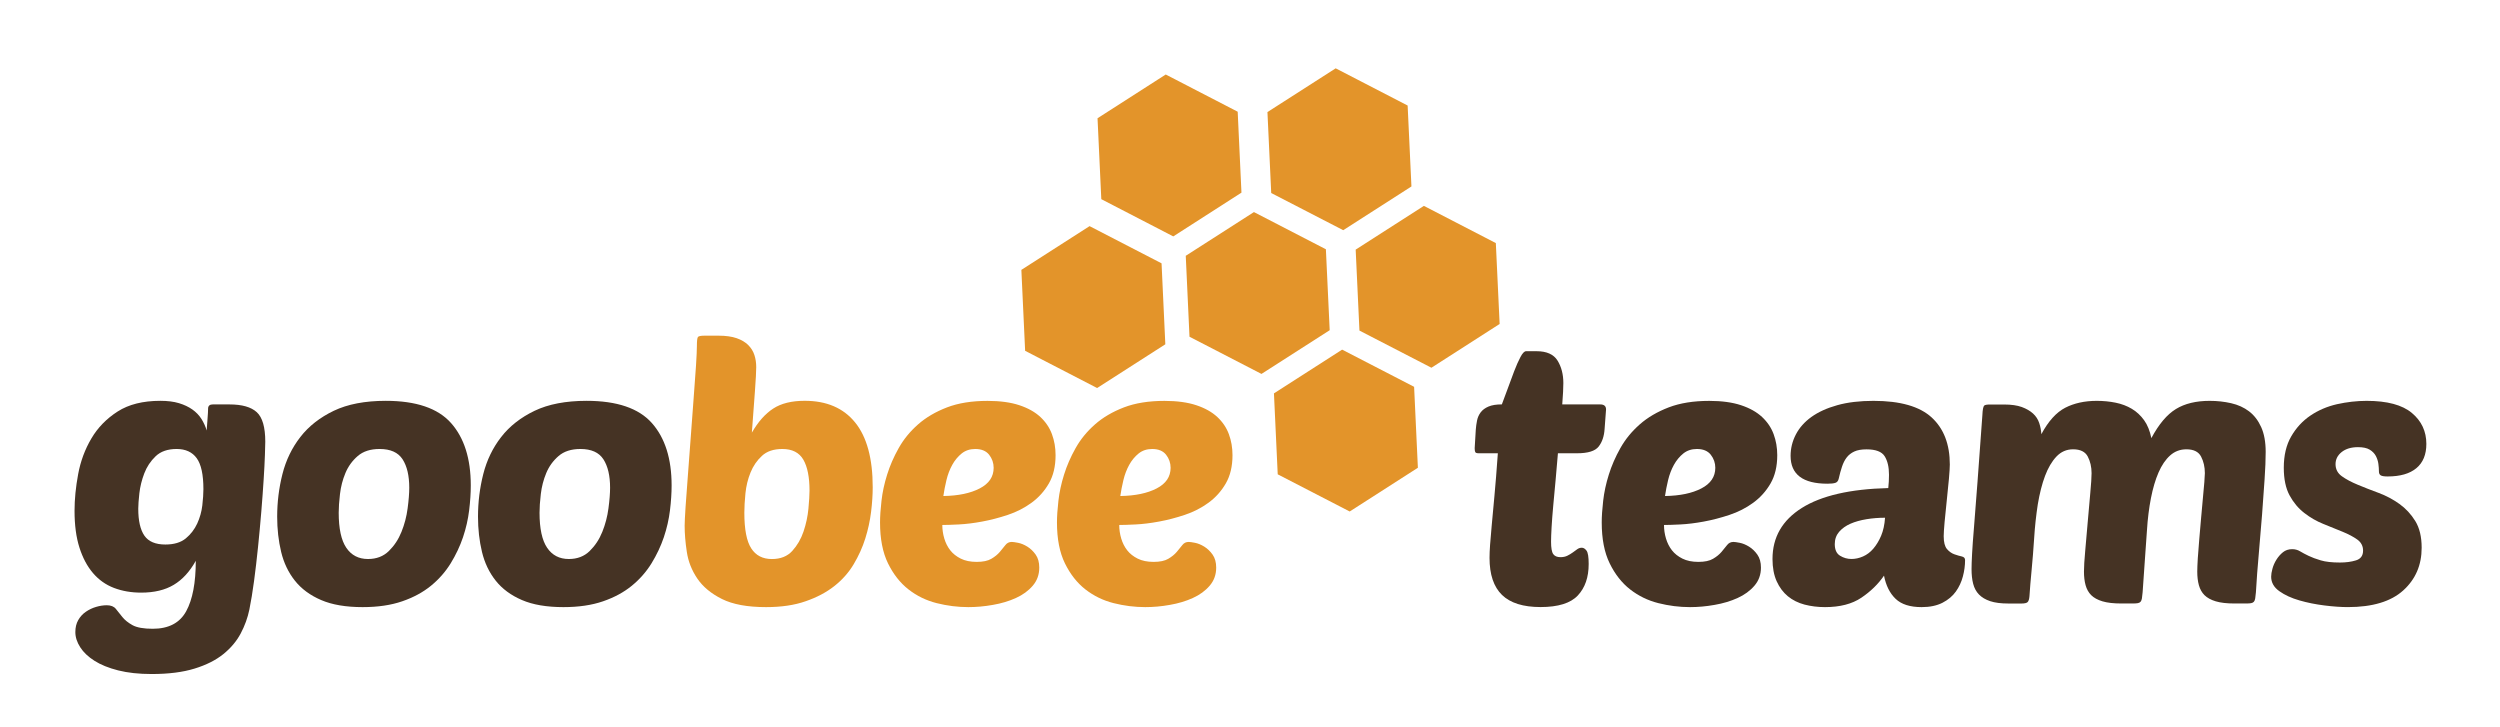 <?xml version="1.0" encoding="utf-8"?>
<!-- Generator: Adobe Illustrator 24.0.2, SVG Export Plug-In . SVG Version: 6.00 Build 0)  -->
<svg version="1.1" id="Camada_1" xmlns="http://www.w3.org/2000/svg" xmlns:xlink="http://www.w3.org/1999/xlink" x="0px" y="0px"
	 viewBox="0 0 841.89 244.9" style="enable-background:new 0 0 841.89 244.9;" xml:space="preserve">
<style type="text/css">
	.st0{fill:#E3942A;}
	.st1{fill:#453324;}
</style>
<g>
	<g>
		<polygon class="st0" points="395.11,79.61 370.87,67.07 369.6,39.82 392.57,25.09 416.8,37.62 418.07,64.87 		"/>
		<polygon class="st0" points="482.04,123.84 457.8,111.32 456.53,84.06 479.5,69.33 503.73,81.86 505.01,109.1 		"/>
		<polygon class="st0" points="454.52,172.25 430.28,159.73 429.01,132.47 451.97,117.74 476.21,130.26 477.48,157.52 		"/>
		<polygon class="st0" points="369.46,130.67 345.22,118.14 343.95,90.88 366.92,76.15 391.16,88.68 392.43,115.94 		"/>
		<polygon class="st0" points="452.34,77.52 428.09,65 426.82,37.74 449.8,23.01 474.03,35.54 475.31,62.79 		"/>
		<polygon class="st0" points="424.81,125.92 400.57,113.4 399.31,86.14 422.27,71.42 446.5,83.94 447.78,111.2 		"/>
	</g>
	<g>
		<path class="st1" d="M65.93,188.85c-2.03,3.66-4.51,6.36-7.43,8.1c-2.92,1.75-6.58,2.62-10.97,2.62c-3.33,0-6.38-0.53-9.14-1.58
			c-2.76-1.05-5.12-2.72-7.07-5c-1.95-2.27-3.47-5.14-4.57-8.59c-1.1-3.45-1.65-7.57-1.65-12.37c0-3.9,0.41-8.02,1.22-12.37
			c0.81-4.35,2.29-8.35,4.45-12c2.15-3.66,5.1-6.68,8.84-9.08c3.74-2.4,8.53-3.6,14.38-3.6c2.44,0,4.53,0.26,6.28,0.79
			c1.75,0.53,3.25,1.24,4.51,2.13c1.26,0.89,2.27,1.95,3.05,3.17c0.77,1.22,1.36,2.52,1.77,3.9c0,0.08,0.02-0.22,0.06-0.91
			c0.04-0.69,0.1-1.48,0.18-2.38c0.08-0.89,0.14-1.77,0.18-2.62c0.04-0.85,0.06-1.4,0.06-1.65c0.08-0.81,0.61-1.22,1.58-1.22h5.61
			c4.22,0,7.29,0.87,9.2,2.62c1.91,1.75,2.86,5.06,2.86,9.93c0,0.65-0.04,2.13-0.12,4.45c-0.08,2.32-0.22,5.1-0.43,8.35
			c-0.2,3.25-0.47,6.85-0.79,10.79c-0.33,3.94-0.69,7.9-1.1,11.88c-0.41,3.98-0.85,7.8-1.34,11.45c-0.49,3.66-1.02,6.87-1.58,9.63
			c-0.57,2.76-1.54,5.44-2.92,8.04c-1.38,2.6-3.33,4.91-5.85,6.95c-2.52,2.03-5.75,3.66-9.69,4.87c-3.94,1.22-8.75,1.83-14.44,1.83
			c-4.31,0-8.06-0.41-11.27-1.22c-3.21-0.81-5.87-1.89-7.98-3.23c-2.11-1.34-3.72-2.86-4.81-4.57c-1.1-1.71-1.64-3.41-1.64-5.12
			c0-1.54,0.32-2.88,0.97-4.02c0.65-1.14,1.5-2.07,2.56-2.8c1.06-0.73,2.21-1.28,3.47-1.65c1.26-0.37,2.46-0.55,3.59-0.55
			c1.38,0,2.4,0.41,3.05,1.22c0.65,0.81,1.38,1.73,2.19,2.74c0.81,1.01,1.95,1.93,3.41,2.74c1.46,0.81,3.74,1.22,6.82,1.22
			c5.36,0,9.12-1.97,11.27-5.91C64.85,201.91,65.93,196.25,65.93,188.85z M55.69,183.37c2.92,0,5.22-0.69,6.89-2.07
			c1.66-1.38,2.94-3.05,3.84-5c0.89-1.95,1.46-3.98,1.71-6.09c0.24-2.11,0.37-3.94,0.37-5.48c0-4.87-0.75-8.35-2.25-10.42
			c-1.5-2.07-3.76-3.11-6.76-3.11c-3.01,0-5.36,0.81-7.07,2.44c-1.71,1.63-2.99,3.56-3.84,5.79c-0.85,2.24-1.4,4.47-1.65,6.7
			c-0.24,2.24-0.37,3.96-0.37,5.18c0,4.06,0.69,7.09,2.07,9.08C50,182.37,52.36,183.37,55.69,183.37z"/>
		<path class="st1" d="M122.1,204.45c-5.61,0-10.26-0.79-13.95-2.38c-3.7-1.58-6.64-3.76-8.84-6.52c-2.19-2.76-3.74-5.99-4.63-9.69
			c-0.89-3.7-1.34-7.66-1.34-11.88c0-4.87,0.59-9.65,1.77-14.32c1.18-4.67,3.19-8.83,6.03-12.49c2.84-3.66,6.6-6.6,11.27-8.84
			c4.67-2.23,10.5-3.35,17.49-3.35c10.24,0,17.57,2.5,22,7.49c4.43,5,6.64,12,6.64,21.02c0,2.52-0.18,5.3-0.55,8.35
			c-0.37,3.05-1.06,6.07-2.07,9.08c-1.02,3.01-2.4,5.93-4.14,8.77c-1.75,2.84-3.96,5.36-6.64,7.56c-2.68,2.19-5.91,3.94-9.69,5.24
			C131.67,203.8,127.22,204.45,122.1,204.45z M127.83,151.2c-3.09,0-5.54,0.79-7.37,2.38c-1.83,1.58-3.21,3.49-4.14,5.73
			c-0.94,2.24-1.54,4.59-1.83,7.07c-0.29,2.48-0.43,4.57-0.43,6.27c0,5.36,0.85,9.3,2.56,11.82c1.71,2.52,4.14,3.78,7.31,3.78
			c2.84,0,5.18-0.89,7.01-2.68c1.83-1.79,3.25-3.94,4.26-6.46c1.02-2.52,1.71-5.16,2.07-7.92c0.37-2.76,0.55-5.08,0.55-6.95
			c0-4.06-0.75-7.25-2.25-9.57C134.06,152.35,131.49,151.2,127.83,151.2z"/>
		<path class="st1" d="M189.73,204.45c-5.61,0-10.26-0.79-13.95-2.38c-3.7-1.58-6.64-3.76-8.84-6.52c-2.19-2.76-3.74-5.99-4.63-9.69
			c-0.89-3.7-1.34-7.66-1.34-11.88c0-4.87,0.59-9.65,1.77-14.32c1.18-4.67,3.19-8.83,6.03-12.49c2.84-3.66,6.6-6.6,11.27-8.84
			c4.67-2.23,10.5-3.35,17.49-3.35c10.24,0,17.57,2.5,22,7.49c4.43,5,6.64,12,6.64,21.02c0,2.52-0.18,5.3-0.55,8.35
			c-0.37,3.05-1.06,6.07-2.07,9.08c-1.02,3.01-2.4,5.93-4.14,8.77c-1.75,2.84-3.96,5.36-6.64,7.56c-2.68,2.19-5.91,3.94-9.69,5.24
			C199.3,203.8,194.85,204.45,189.73,204.45z M195.46,151.2c-3.09,0-5.54,0.79-7.37,2.38c-1.83,1.58-3.21,3.49-4.14,5.73
			c-0.93,2.24-1.54,4.59-1.83,7.07c-0.29,2.48-0.43,4.57-0.43,6.27c0,5.36,0.85,9.3,2.56,11.82c1.71,2.52,4.14,3.78,7.31,3.78
			c2.84,0,5.18-0.89,7.01-2.68c1.83-1.79,3.25-3.94,4.26-6.46c1.02-2.52,1.71-5.16,2.07-7.92c0.37-2.76,0.55-5.08,0.55-6.95
			c0-4.06-0.75-7.25-2.25-9.57C201.7,152.35,199.12,151.2,195.46,151.2z"/>
		<path class="st0" d="M257.98,204.45c-6.26,0-11.21-0.91-14.87-2.74c-3.66-1.83-6.42-4.12-8.29-6.89
			c-1.87-2.76-3.05-5.75-3.53-8.96c-0.49-3.21-0.73-6.15-0.73-8.83c0-1.05,0.1-3.13,0.3-6.22c0.2-3.09,0.47-6.66,0.79-10.72
			c0.32-4.06,0.65-8.39,0.97-12.98c0.32-4.59,0.65-8.94,0.97-13.04c0.32-4.1,0.59-7.74,0.79-10.91c0.2-3.17,0.3-5.36,0.3-6.58
			c0-1.79,0.12-2.82,0.37-3.11c0.24-0.28,0.97-0.43,2.19-0.43h4.75c2.44,0,4.47,0.29,6.09,0.85c1.62,0.57,2.92,1.34,3.9,2.32
			c0.97,0.97,1.66,2.09,2.07,3.35c0.41,1.26,0.61,2.62,0.61,4.08c0,1.38-0.14,4.06-0.43,8.04c-0.29,3.98-0.63,8.65-1.04,14.01
			c2.11-3.66,4.51-6.36,7.19-8.1c2.68-1.75,6.21-2.62,10.6-2.62c7.39,0,13.06,2.44,17,7.31c3.94,4.87,5.91,12.15,5.91,21.81
			c0,2.52-0.18,5.28-0.55,8.29c-0.37,3.01-1.02,5.99-1.95,8.96c-0.93,2.97-2.24,5.85-3.9,8.65c-1.67,2.8-3.84,5.26-6.52,7.37
			c-2.68,2.11-5.91,3.82-9.69,5.12C267.54,203.8,263.09,204.45,257.98,204.45z M263.46,151.2c-2.92,0-5.22,0.77-6.88,2.32
			c-1.67,1.54-2.95,3.41-3.84,5.61c-0.89,2.19-1.46,4.53-1.71,7.01c-0.24,2.48-0.37,4.65-0.37,6.52c0,5.61,0.77,9.61,2.32,12
			c1.54,2.4,3.86,3.6,6.95,3.6c2.92,0,5.22-0.91,6.88-2.74c1.66-1.83,2.93-4,3.78-6.52c0.85-2.52,1.4-5.08,1.65-7.68
			c0.24-2.6,0.37-4.63,0.37-6.09c0-4.55-0.69-8.02-2.07-10.42C269.14,152.4,266.79,151.2,263.46,151.2z"/>
		<path class="st0" d="M326.09,204.45c-3.58,0-7.13-0.45-10.66-1.34c-3.53-0.89-6.7-2.44-9.5-4.63c-2.8-2.19-5.1-5.12-6.89-8.77
			c-1.79-3.66-2.68-8.24-2.68-13.77c0-2.03,0.16-4.47,0.49-7.31c0.32-2.84,0.95-5.77,1.89-8.77c0.93-3,2.23-5.99,3.9-8.96
			c1.66-2.96,3.84-5.62,6.52-7.98c2.68-2.36,5.93-4.26,9.75-5.73c3.82-1.46,8.37-2.19,13.65-2.19c4.22,0,7.8,0.49,10.72,1.46
			c2.93,0.97,5.28,2.3,7.07,3.96c1.79,1.67,3.09,3.6,3.9,5.79c0.81,2.19,1.22,4.55,1.22,7.07c0,3.74-0.75,6.91-2.25,9.51
			c-1.5,2.6-3.45,4.77-5.85,6.52c-2.4,1.75-5.06,3.11-7.98,4.08c-2.92,0.97-5.81,1.73-8.65,2.25c-2.84,0.53-5.46,0.85-7.86,0.97
			c-2.4,0.12-4.25,0.18-5.55,0.18c0,1.54,0.22,3.07,0.67,4.57c0.45,1.5,1.12,2.82,2.01,3.96c0.89,1.14,2.07,2.07,3.53,2.8
			c1.46,0.73,3.25,1.1,5.36,1.1c2.11,0,3.76-0.34,4.94-1.04c1.18-0.69,2.13-1.46,2.86-2.32c0.73-0.85,1.36-1.62,1.89-2.32
			c0.53-0.69,1.24-1.04,2.13-1.04c0.41,0,1.12,0.1,2.13,0.3c1.01,0.2,2.05,0.63,3.11,1.28c1.05,0.65,1.99,1.54,2.8,2.68
			c0.81,1.14,1.22,2.6,1.22,4.39c0,2.36-0.73,4.39-2.19,6.09c-1.46,1.71-3.35,3.09-5.67,4.14c-2.32,1.06-4.89,1.83-7.74,2.32
			C331.53,204.21,328.77,204.45,326.09,204.45z M328.41,151.2c-1.79,0-3.31,0.51-4.57,1.52c-1.26,1.02-2.32,2.3-3.17,3.84
			c-0.85,1.54-1.5,3.25-1.95,5.12c-0.45,1.87-0.79,3.65-1.04,5.36c5.04-0.08,9.12-0.93,12.25-2.56c3.13-1.62,4.69-3.94,4.69-6.95
			c0-1.62-0.51-3.09-1.52-4.39C332.08,151.85,330.52,151.2,328.41,151.2z"/>
		<path class="st0" d="M385.68,204.45c-3.58,0-7.13-0.45-10.66-1.34c-3.53-0.89-6.7-2.44-9.51-4.63c-2.8-2.19-5.1-5.12-6.89-8.77
			c-1.79-3.66-2.68-8.24-2.68-13.77c0-2.03,0.16-4.47,0.49-7.31c0.32-2.84,0.95-5.77,1.89-8.77c0.93-3,2.23-5.99,3.9-8.96
			c1.66-2.96,3.84-5.62,6.52-7.98c2.68-2.36,5.93-4.26,9.75-5.73c3.82-1.46,8.37-2.19,13.65-2.19c4.22,0,7.8,0.49,10.72,1.46
			c2.93,0.97,5.28,2.3,7.07,3.96c1.79,1.67,3.09,3.6,3.9,5.79c0.81,2.19,1.22,4.55,1.22,7.07c0,3.74-0.75,6.91-2.25,9.51
			c-1.5,2.6-3.45,4.77-5.85,6.52c-2.4,1.75-5.06,3.11-7.98,4.08c-2.92,0.97-5.81,1.73-8.65,2.25c-2.84,0.53-5.46,0.85-7.86,0.97
			c-2.4,0.12-4.25,0.18-5.55,0.18c0,1.54,0.22,3.07,0.67,4.57c0.45,1.5,1.12,2.82,2.01,3.96c0.89,1.14,2.07,2.07,3.53,2.8
			c1.46,0.73,3.25,1.1,5.36,1.1c2.11,0,3.76-0.34,4.94-1.04c1.18-0.69,2.13-1.46,2.86-2.32c0.73-0.85,1.36-1.62,1.89-2.32
			c0.53-0.69,1.24-1.04,2.13-1.04c0.41,0,1.12,0.1,2.13,0.3c1.01,0.2,2.05,0.63,3.11,1.28c1.05,0.65,1.99,1.54,2.8,2.68
			c0.81,1.14,1.22,2.6,1.22,4.39c0,2.36-0.73,4.39-2.19,6.09c-1.46,1.71-3.35,3.09-5.67,4.14c-2.32,1.06-4.89,1.83-7.74,2.32
			C391.12,204.21,388.36,204.45,385.68,204.45z M388,151.2c-1.79,0-3.31,0.51-4.57,1.52c-1.26,1.02-2.32,2.3-3.17,3.84
			c-0.85,1.54-1.5,3.25-1.95,5.12c-0.45,1.87-0.79,3.65-1.04,5.36c5.04-0.08,9.12-0.93,12.25-2.56c3.13-1.62,4.69-3.94,4.69-6.95
			c0-1.62-0.51-3.09-1.52-4.39C391.67,151.85,390.11,151.2,388,151.2z"/>
	</g>
	<g>
		<g>
			<path class="st1" d="M524.64,152.66c-0.24,3.09-0.51,6.13-0.79,9.14c-0.29,3.01-0.55,5.85-0.79,8.53
				c-0.24,2.68-0.43,5.08-0.55,7.19c-0.12,2.11-0.18,3.74-0.18,4.87c0,2.11,0.24,3.51,0.73,4.2c0.49,0.69,1.3,1.04,2.44,1.04
				c0.89,0,1.66-0.16,2.32-0.49c0.65-0.32,1.26-0.69,1.83-1.1c0.57-0.41,1.08-0.77,1.52-1.1c0.45-0.32,0.95-0.49,1.52-0.49
				c0.57,0,1.1,0.33,1.58,0.97c0.49,0.65,0.73,2.15,0.73,4.51c0,4.47-1.22,8-3.66,10.6c-2.44,2.6-6.62,3.9-12.55,3.9
				c-5.85,0-10.18-1.36-12.98-4.08c-2.8-2.72-4.2-6.88-4.2-12.49c0-1.22,0.06-2.66,0.18-4.33c0.12-1.66,0.3-3.84,0.55-6.52
				c0.24-2.68,0.55-5.97,0.91-9.87c0.37-3.9,0.75-8.73,1.16-14.5h-6.46c-0.65,0-1.04-0.14-1.16-0.43c-0.12-0.28-0.18-0.71-0.18-1.28
				l0.37-6.22c0.08-1.06,0.22-2.09,0.43-3.11c0.2-1.01,0.61-1.93,1.22-2.74c0.61-0.81,1.48-1.46,2.62-1.95
				c1.14-0.49,2.64-0.73,4.51-0.73c0.57-1.46,1.22-3.21,1.95-5.24c0.73-2.03,1.46-4,2.19-5.91c0.73-1.91,1.44-3.51,2.13-4.81
				c0.69-1.3,1.32-1.95,1.89-1.95h3.53c3.41,0,5.77,1.06,7.07,3.17c1.3,2.11,1.95,4.63,1.95,7.56c0,1.63-0.12,4.02-0.37,7.19h12.8
				c1.3,0,1.95,0.57,1.95,1.71l-0.49,6.58c-0.16,2.44-0.83,4.41-2.01,5.91c-1.18,1.5-3.59,2.25-7.25,2.25H524.64z"/>
			<path class="st1" d="M569.12,204.45c-3.58,0-7.13-0.45-10.66-1.34c-3.53-0.89-6.7-2.44-9.51-4.63c-2.8-2.19-5.1-5.12-6.88-8.77
				c-1.79-3.66-2.68-8.24-2.68-13.77c0-2.03,0.16-4.47,0.49-7.31c0.32-2.84,0.95-5.77,1.89-8.77c0.93-3,2.23-5.99,3.9-8.96
				c1.66-2.96,3.84-5.62,6.52-7.98c2.68-2.36,5.93-4.26,9.75-5.73c3.82-1.46,8.37-2.19,13.65-2.19c4.22,0,7.8,0.49,10.72,1.46
				c2.93,0.97,5.28,2.3,7.07,3.96c1.79,1.67,3.09,3.6,3.9,5.79c0.81,2.19,1.22,4.55,1.22,7.07c0,3.74-0.75,6.91-2.25,9.51
				c-1.5,2.6-3.45,4.77-5.85,6.52c-2.4,1.75-5.06,3.11-7.98,4.08c-2.92,0.97-5.81,1.73-8.65,2.25c-2.85,0.53-5.46,0.85-7.86,0.97
				c-2.4,0.12-4.25,0.18-5.55,0.18c0,1.54,0.22,3.07,0.67,4.57c0.45,1.5,1.12,2.82,2.01,3.96c0.89,1.14,2.07,2.07,3.53,2.8
				c1.46,0.73,3.25,1.1,5.36,1.1c2.11,0,3.76-0.34,4.94-1.04c1.18-0.69,2.13-1.46,2.86-2.32c0.73-0.85,1.36-1.62,1.89-2.32
				c0.53-0.69,1.24-1.04,2.13-1.04c0.41,0,1.12,0.1,2.13,0.3c1.01,0.2,2.05,0.63,3.11,1.28c1.05,0.65,1.99,1.54,2.8,2.68
				c0.81,1.14,1.22,2.6,1.22,4.39c0,2.36-0.73,4.39-2.19,6.09c-1.46,1.71-3.35,3.09-5.67,4.14c-2.32,1.06-4.89,1.83-7.74,2.32
				C574.56,204.21,571.8,204.45,569.12,204.45z M571.43,151.2c-1.79,0-3.31,0.51-4.57,1.52c-1.26,1.02-2.32,2.3-3.17,3.84
				c-0.85,1.54-1.5,3.25-1.95,5.12c-0.45,1.87-0.79,3.65-1.04,5.36c5.04-0.08,9.12-0.93,12.25-2.56c3.13-1.62,4.69-3.94,4.69-6.95
				c0-1.62-0.51-3.09-1.52-4.39C575.11,151.85,573.55,151.2,571.43,151.2z"/>
			<path class="st1" d="M596.9,188.24c0-7.31,3.29-13.04,9.87-17.18c6.58-4.14,16.29-6.38,29.12-6.7c0.08-0.89,0.14-1.64,0.18-2.25
				c0.04-0.61,0.06-1.36,0.06-2.25c0-2.6-0.49-4.67-1.46-6.22c-0.97-1.54-3.01-2.32-6.09-2.32c-1.71,0-3.09,0.24-4.14,0.73
				c-1.06,0.49-1.91,1.16-2.56,2.01c-0.65,0.85-1.18,1.89-1.58,3.11c-0.41,1.22-0.77,2.56-1.1,4.02c-0.16,0.73-0.53,1.2-1.1,1.4
				c-0.57,0.2-1.46,0.3-2.68,0.3c-8.29,0-12.43-3.13-12.43-9.38c0-2.52,0.59-4.91,1.77-7.19c1.18-2.27,2.92-4.24,5.24-5.91
				c2.32-1.66,5.22-2.99,8.71-3.96c3.49-0.98,7.56-1.46,12.19-1.46c9.02,0,15.56,1.87,19.62,5.61c4.06,3.74,6.09,9.02,6.09,15.84
				c0,0.89-0.1,2.5-0.3,4.81c-0.2,2.32-0.45,4.75-0.73,7.31c-0.29,2.56-0.53,4.98-0.73,7.25c-0.2,2.28-0.3,3.86-0.3,4.75
				c0,2.03,0.37,3.47,1.1,4.33c0.73,0.85,1.56,1.44,2.5,1.77c0.93,0.33,1.77,0.57,2.5,0.73c0.73,0.16,1.1,0.57,1.1,1.22
				c0,1.79-0.24,3.62-0.73,5.48c-0.49,1.87-1.28,3.58-2.38,5.12c-1.1,1.54-2.6,2.8-4.51,3.78c-1.91,0.97-4.25,1.46-7.01,1.46
				c-3.9,0-6.82-0.93-8.77-2.8c-1.95-1.87-3.25-4.47-3.9-7.8c-1.95,2.84-4.49,5.32-7.62,7.43c-3.13,2.11-7.21,3.17-12.25,3.17
				c-2.44,0-4.73-0.29-6.89-0.85c-2.15-0.57-4.02-1.5-5.61-2.8c-1.58-1.3-2.84-2.99-3.78-5.06
				C597.37,193.66,596.9,191.17,596.9,188.24z M634.8,174.35c-2.11,0-4.19,0.16-6.21,0.49c-2.03,0.33-3.84,0.83-5.42,1.52
				c-1.58,0.69-2.86,1.61-3.84,2.74c-0.97,1.14-1.46,2.52-1.46,4.14c0,1.87,0.59,3.17,1.77,3.9c1.18,0.73,2.46,1.1,3.84,1.1
				c1.3,0,2.6-0.28,3.9-0.85c1.3-0.57,2.46-1.44,3.47-2.62c1.01-1.18,1.89-2.62,2.62-4.33C634.19,178.74,634.64,176.71,634.8,174.35
				z"/>
			<path class="st1" d="M685.01,181.3c-0.24,3.74-0.53,7.29-0.85,10.66c-0.33,3.37-0.57,6.32-0.73,8.84
				c-0.08,0.97-0.29,1.63-0.61,1.95c-0.33,0.33-1.02,0.49-2.07,0.49h-4.39c-2.52,0-4.57-0.26-6.15-0.79
				c-1.58-0.53-2.84-1.28-3.78-2.25c-0.94-0.97-1.58-2.17-1.95-3.59c-0.37-1.42-0.55-3.07-0.55-4.94c0-1.22,0.06-2.94,0.18-5.18
				c0.12-2.23,0.34-5.32,0.67-9.26c0.32-3.94,0.71-8.94,1.16-14.99c0.45-6.05,0.99-13.55,1.64-22.48c0.08-1.79,0.28-2.84,0.61-3.17
				c0.24-0.24,0.89-0.37,1.95-0.37h4.75c2.44,0,4.43,0.29,5.97,0.85c1.54,0.57,2.8,1.3,3.78,2.19c0.98,0.9,1.66,1.95,2.07,3.17
				c0.41,1.22,0.65,2.48,0.73,3.78c2.36-4.39,5.04-7.35,8.04-8.9c3-1.54,6.54-2.32,10.6-2.32c2.19,0,4.31,0.2,6.34,0.61
				c2.03,0.41,3.86,1.1,5.48,2.07c1.62,0.97,3,2.25,4.14,3.84c1.14,1.58,1.95,3.6,2.44,6.03c2.52-4.71,5.28-7.98,8.29-9.81
				c3-1.83,6.78-2.74,11.33-2.74c2.52,0,4.94,0.26,7.25,0.79c2.32,0.53,4.33,1.44,6.03,2.74c1.71,1.3,3.07,3.07,4.08,5.3
				c1.01,2.24,1.52,5.02,1.52,8.35c0,2.52-0.12,5.61-0.37,9.26c-0.24,3.66-0.53,7.62-0.85,11.88c-0.33,4.27-0.69,8.65-1.1,13.16
				c-0.41,4.51-0.73,8.84-0.97,12.98c-0.08,0.89-0.16,1.58-0.24,2.07c-0.08,0.49-0.22,0.85-0.43,1.1c-0.2,0.24-0.51,0.41-0.91,0.49
				c-0.41,0.08-0.98,0.12-1.71,0.12h-3.9c-2.6,0-4.71-0.24-6.34-0.73c-1.63-0.49-2.88-1.18-3.78-2.07
				c-0.89-0.89-1.52-2.01-1.89-3.35c-0.37-1.34-0.55-2.86-0.55-4.57c0-1.06,0.06-2.56,0.18-4.51c0.12-1.95,0.28-4.06,0.49-6.34
				c0.2-2.27,0.41-4.63,0.61-7.07c0.2-2.44,0.41-4.69,0.61-6.76c0.2-2.07,0.37-3.88,0.49-5.42c0.12-1.54,0.18-2.56,0.18-3.05
				c0-2.11-0.43-3.98-1.28-5.61c-0.85-1.62-2.5-2.44-4.94-2.44c-2.11,0-3.94,0.69-5.48,2.07c-1.54,1.38-2.84,3.29-3.9,5.73
				c-1.06,2.44-1.91,5.32-2.56,8.65c-0.65,3.33-1.1,6.95-1.34,10.85c-0.16,2.52-0.37,5.4-0.61,8.65c-0.24,3.25-0.53,7.31-0.85,12.19
				c-0.08,0.89-0.16,1.58-0.24,2.07c-0.08,0.49-0.23,0.85-0.43,1.1c-0.2,0.24-0.51,0.41-0.91,0.49c-0.41,0.08-0.97,0.12-1.71,0.12
				h-3.9c-2.6,0-4.71-0.24-6.34-0.73c-1.63-0.49-2.88-1.18-3.78-2.07c-0.89-0.89-1.52-2.01-1.89-3.35s-0.55-2.86-0.55-4.57
				c0-1.62,0.14-4,0.43-7.13c0.28-3.13,0.57-6.38,0.85-9.75c0.28-3.37,0.57-6.58,0.85-9.63c0.28-3.05,0.43-5.26,0.43-6.64
				c0-2.11-0.43-3.98-1.28-5.61c-0.85-1.62-2.5-2.44-4.94-2.44c-2.19,0-4.06,0.81-5.61,2.44c-1.54,1.63-2.82,3.8-3.84,6.52
				c-1.02,2.72-1.83,5.91-2.44,9.57C685.68,173.5,685.25,177.32,685.01,181.3z"/>
			<path class="st1" d="M796.99,134.99c6.9,0,11.98,1.36,15.23,4.08c3.25,2.72,4.87,6.2,4.87,10.42c0,3.58-1.12,6.3-3.35,8.16
				c-2.24,1.87-5.47,2.8-9.69,2.8c-1.14,0-1.91-0.12-2.32-0.37c-0.41-0.24-0.61-0.69-0.61-1.34c0-0.73-0.06-1.56-0.18-2.5
				c-0.12-0.93-0.41-1.83-0.85-2.68c-0.45-0.85-1.14-1.56-2.07-2.13c-0.93-0.57-2.25-0.85-3.96-0.85c-2.27,0-4.1,0.55-5.48,1.64
				c-1.38,1.1-2.07,2.46-2.07,4.08c0,1.71,0.71,3.07,2.13,4.08c1.42,1.02,3.21,1.97,5.36,2.86c2.15,0.9,4.49,1.81,7.01,2.74
				c2.52,0.94,4.85,2.18,7.01,3.72c2.15,1.54,3.94,3.47,5.36,5.79c1.42,2.32,2.13,5.3,2.13,8.96c0,5.85-2.07,10.64-6.21,14.38
				c-4.14,3.74-10.36,5.61-18.64,5.61c-2.28,0-4.9-0.18-7.86-0.55c-2.97-0.37-5.79-0.93-8.47-1.71c-2.68-0.77-4.94-1.81-6.76-3.11
				c-1.83-1.3-2.74-2.93-2.74-4.87c0-0.73,0.14-1.62,0.43-2.68c0.28-1.06,0.73-2.07,1.34-3.05c0.61-0.98,1.34-1.81,2.19-2.5
				c0.85-0.69,1.89-1.04,3.11-1.04c0.98,0,1.87,0.24,2.68,0.73c0.81,0.49,1.77,1,2.86,1.52c1.1,0.53,2.46,1.04,4.08,1.52
				c1.62,0.49,3.78,0.73,6.46,0.73c2.03,0,3.84-0.24,5.42-0.73c1.58-0.49,2.38-1.58,2.38-3.29c0-1.54-0.65-2.78-1.95-3.72
				c-1.3-0.93-2.95-1.81-4.94-2.62c-1.99-0.81-4.14-1.68-6.46-2.62c-2.32-0.93-4.47-2.17-6.46-3.72c-1.99-1.54-3.64-3.51-4.94-5.91
				c-1.3-2.4-1.95-5.5-1.95-9.32c0-4.14,0.83-7.66,2.5-10.54c1.66-2.88,3.82-5.22,6.46-7.01c2.64-1.79,5.62-3.07,8.96-3.84
				C790.33,135.38,793.66,134.99,796.99,134.99z"/>
		</g>
	</g>
</g>
</svg>

